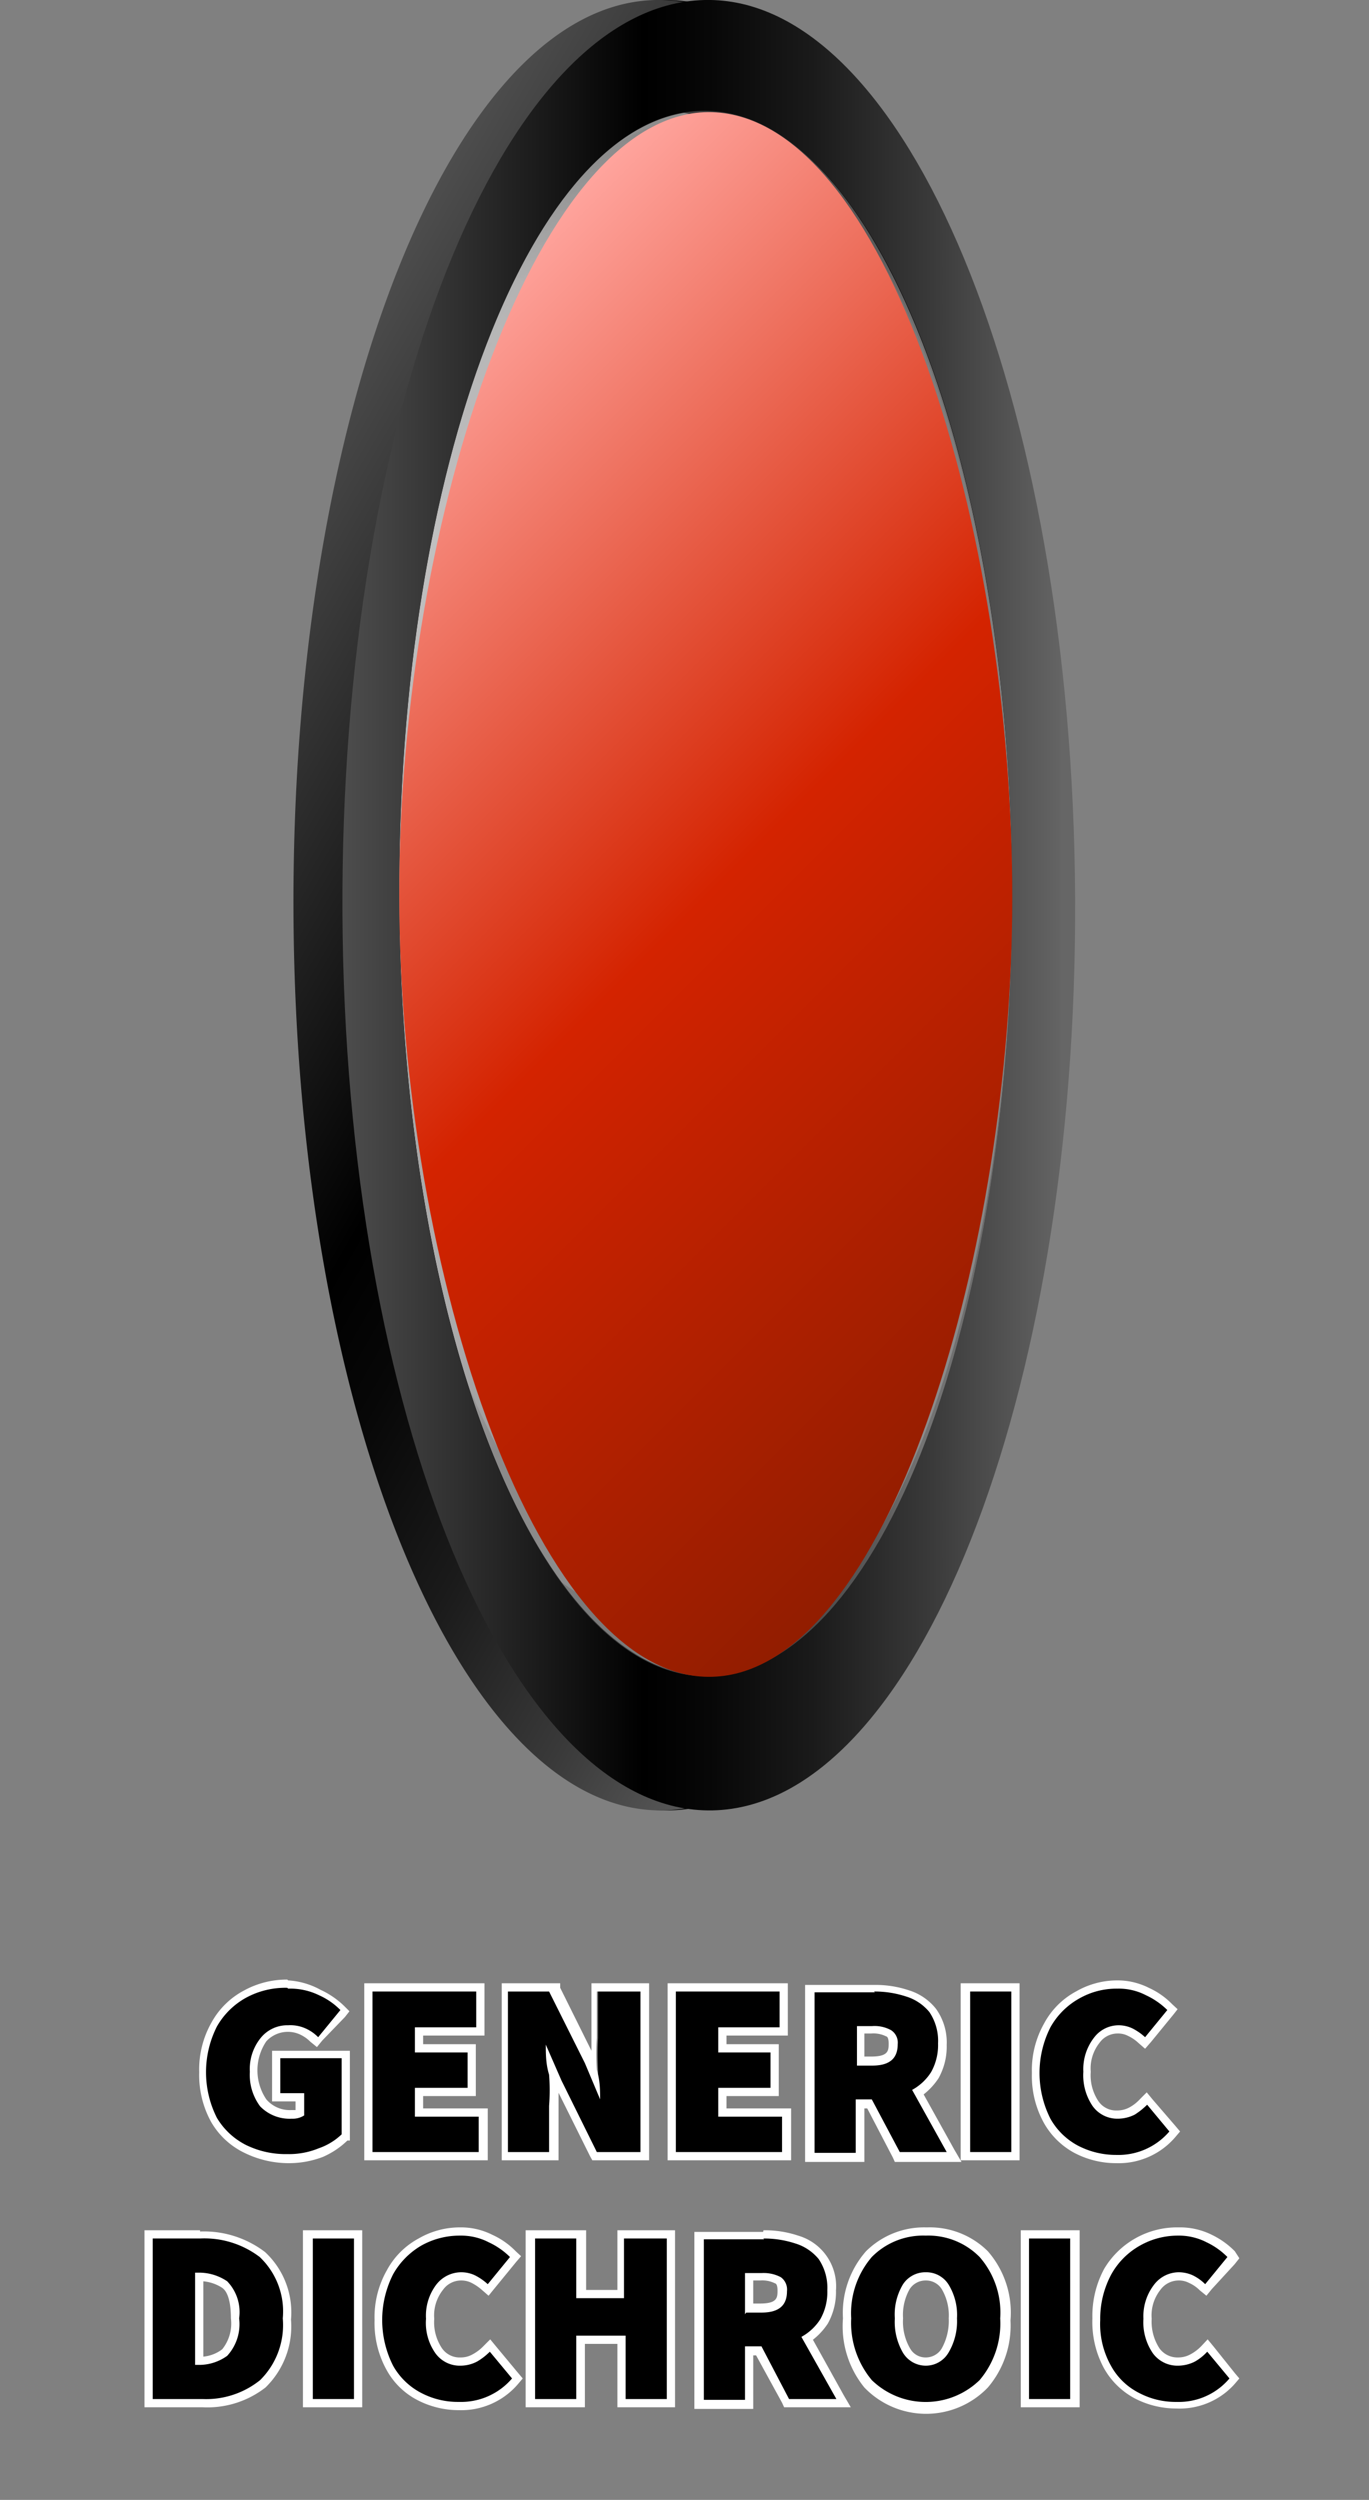 <svg xmlns="http://www.w3.org/2000/svg" xmlns:xlink="http://www.w3.org/1999/xlink" viewBox="0 0 33.26 60.73"><rect x="0" y="0" width="33.26" height="60.73" fill="#808080" stroke="none"/><defs><style>.cls-1{isolation:isolate;}.cls-2{fill:#fff;}.cls-3{opacity:0.65;}.cls-4{opacity:0.61;fill:url(#linear-gradient);}.cls-5{opacity:0.51;fill:url(#linear-gradient-2);}.cls-6{fill:url(#linear-gradient-3);}.cls-7{stroke-miterlimit:10;stroke-width:0.38px;opacity:0.25;fill:url(#linear-gradient-4);stroke:url(#linear-gradient-5);}.cls-8{fill:url(#linear-gradient-6);}.cls-9{fill:url(#linear-gradient-7);}.cls-10{mix-blend-mode:soft-light;fill:url(#linear-gradient-8);}</style><linearGradient id="linear-gradient" x1="26.23" y1="26.16" x2="5.81" y2="14.37" gradientUnits="userSpaceOnUse"><stop offset="0.02" stop-color="#666"/><stop offset="0.02" stop-color="#6e6e6e"/><stop offset="0.05" stop-color="#999899"/><stop offset="0.07" stop-color="#b8b7b8"/><stop offset="0.09" stop-color="#cbcacb"/><stop offset="0.11" stop-color="#d2d1d2"/><stop offset="0.18" stop-color="#c5c4c5"/><stop offset="0.29" stop-color="#979696"/><stop offset="0.33" stop-color="#919090"/><stop offset="0.5" stop-color="#f2f2f2"/><stop offset="0.78" stop-color="#c9c8c8"/><stop offset="0.85" stop-color="#fff"/><stop offset="1" stop-color="#4d4d4d"/></linearGradient><linearGradient id="linear-gradient-2" x1="17.09" y1="39.28" x2="17.09" y2="1.25" gradientUnits="userSpaceOnUse"><stop offset="0.02" stop-color="#666"/><stop offset="0.02" stop-color="#6e6e6e"/><stop offset="0.05" stop-color="#999899"/><stop offset="0.07" stop-color="#b8b7b8"/><stop offset="0.09" stop-color="#cbcacb"/><stop offset="0.11" stop-color="#d2d1d2"/><stop offset="0.18" stop-color="#c5c4c5"/><stop offset="0.29" stop-color="#979696"/><stop offset="0.36" stop-color="#919090"/><stop offset="0.59" stop-color="#c9c8c8"/><stop offset="0.85" stop-color="#f2f2f2"/><stop offset="1" stop-color="#4d4d4d"/></linearGradient><linearGradient id="linear-gradient-3" x1="25.1" y1="21.99" x2="7.29" y2="21.99" gradientUnits="userSpaceOnUse"><stop offset="0.02" stop-color="#666"/><stop offset="0.02" stop-color="#646464"/><stop offset="0.2" stop-color="#393939"/><stop offset="0.36" stop-color="#1a1a1a"/><stop offset="0.5" stop-color="#070707"/><stop offset="0.59"/><stop offset="1" stop-color="#4d4d4d"/></linearGradient><linearGradient id="linear-gradient-4" x1="8.43" y1="36.37" x2="25.35" y2="7.06" gradientUnits="userSpaceOnUse"><stop offset="0.02" stop-color="#666"/><stop offset="0.06" stop-color="#8c8c8c"/><stop offset="0.11" stop-color="#abaaab"/><stop offset="0.15" stop-color="#bebdbe"/><stop offset="0.18" stop-color="#c5c4c5"/><stop offset="0.5" stop-color="#f2f2f2"/><stop offset="0.78" stop-color="#c9c8c8"/><stop offset="1" stop-color="#4d4d4d"/></linearGradient><linearGradient id="linear-gradient-5" x1="9" y1="21.71" x2="24.78" y2="21.71" gradientUnits="userSpaceOnUse"><stop offset="0" stop-color="#a6a5a5"/><stop offset="0.11" stop-color="#d2d1d2"/><stop offset="0.18" stop-color="#c5c4c5"/><stop offset="0.29" stop-color="#979696"/><stop offset="0.33" stop-color="#919090"/><stop offset="0.78" stop-color="#c9c8c8"/><stop offset="0.85" stop-color="#fff"/><stop offset="1" stop-color="#797979"/></linearGradient><linearGradient id="linear-gradient-6" x1="27.69" y1="28.74" x2="4.39" y2="15.29" xlink:href="#linear-gradient-3"/><linearGradient id="linear-gradient-7" x1="26.13" y1="21.99" x2="8.32" y2="21.99" xlink:href="#linear-gradient-3"/><linearGradient id="linear-gradient-8" x1="27.38" y1="31.87" x2="7.07" y2="11.56" gradientUnits="userSpaceOnUse"><stop offset="0" stop-color="#921d00"/><stop offset="0.5" stop-color="#d42300"/><stop offset="1" stop-color="#ffa49d"/></linearGradient></defs><g class="cls-1"><g id="Layer_1" data-name="Layer 1"><path d="M7,52.45a2.24,2.24,0,0,1-1-.23,1.69,1.69,0,0,1-.75-.7,2.19,2.19,0,0,1-.28-1.16,2.24,2.24,0,0,1,.28-1.16,2,2,0,0,1,.75-.74,2.19,2.19,0,0,1,1-.25,1.84,1.84,0,0,1,1.34.55l.07.06-.66.81-.08-.07a1.54,1.54,0,0,0-.28-.19A.73.73,0,0,0,7,49.3a.77.77,0,0,0-.59.26,1.4,1.4,0,0,0,0,1.55.88.88,0,0,0,.69.26.44.44,0,0,0,.25-.06l0-.36H6.71v-1H8.4v2a1.48,1.48,0,0,1-.62.44A2.14,2.14,0,0,1,7,52.45Z"/><path class="cls-2" d="M7,48.31a1.6,1.6,0,0,1,.75.16,1.71,1.71,0,0,1,.52.36l-.54.66a1,1,0,0,0-.3-.21A.9.9,0,0,0,7,49.2a.83.83,0,0,0-.66.3,1.2,1.2,0,0,0-.27.83,1.28,1.28,0,0,0,.25.84,1,1,0,0,0,.77.3.51.51,0,0,0,.3-.08v-.54H6.81V50H8.3v1.85a1.52,1.52,0,0,1-.56.34,1.9,1.9,0,0,1-.76.14,2.19,2.19,0,0,1-1-.22,1.73,1.73,0,0,1-.71-.66,2.46,2.46,0,0,1,0-2.22,1.83,1.83,0,0,1,.71-.7,2,2,0,0,1,1-.24m0-.2a2.17,2.17,0,0,0-1.06.27,1.93,1.93,0,0,0-.78.77,2.31,2.31,0,0,0-.3,1.21,2.36,2.36,0,0,0,.29,1.21,1.87,1.87,0,0,0,.79.74A2.45,2.45,0,0,0,7,52.55a2.32,2.32,0,0,0,.84-.15A2,2,0,0,0,8.44,52L8.5,52V49.82H6.61v1.23h.57v.21h-.1A.75.75,0,0,1,6.47,51a1.26,1.26,0,0,1,0-1.41.71.71,0,0,1,.81-.17.87.87,0,0,1,.26.18l.16.13.13-.16L8.38,49l.11-.14-.12-.12a2.06,2.06,0,0,0-.58-.4A1.86,1.86,0,0,0,7,48.11Z"/><polygon points="8.95 52.38 8.95 48.28 11.67 48.28 11.67 49.35 10.18 49.35 10.18 49.76 11.46 49.76 11.46 50.82 10.18 50.82 10.18 51.32 11.73 51.32 11.73 52.38 8.95 52.38"/><path class="cls-2" d="M11.57,48.38v.87H10.08v.61h1.28v.86H10.08v.7h1.55v.86H9.05v-3.9h2.52m.2-.2H8.85v4.3h3V51.22H10.28v-.3h1.28V49.66H10.28v-.21h1.49V48.18Z"/><path d="M14.44,52.38l-.89-1.8-.14-.32s0,.08,0,.13a5.14,5.14,0,0,1,.05.77v1.22H12.29v-4.1h1.22l.89,1.8.13.32v-.11a7.27,7.27,0,0,1,0-.78V48.28h1.19v4.1Z"/><path class="cls-2" d="M15.56,48.38v3.9H14.5l-.86-1.74-.38-.87h0c0,.22,0,.47.08.73a4.93,4.93,0,0,1,0,.76v1.12h-1v-3.9h1l.87,1.74.37.88h0c0-.21,0-.45-.08-.72a7.09,7.09,0,0,1,0-.77V48.38h1m.2-.2H14.37v1.33c0,.1,0,.2,0,.31l-.76-1.53,0-.11H12.19v4.3h1.38V51.16c0-.11,0-.21,0-.32l.76,1.53.06.11h1.38v-4.3Z"/><polygon points="16.32 52.38 16.32 48.28 19.04 48.28 19.04 49.35 17.55 49.35 17.55 49.76 18.82 49.76 18.82 50.82 17.55 50.82 17.55 51.32 19.1 51.32 19.1 52.38 16.32 52.38"/><path class="cls-2" d="M18.94,48.38v.87H17.45v.61h1.27v.86H17.45v.7H19v.86H16.42v-3.9h2.52m.2-.2H16.22v4.3h3V51.22H17.65v-.3h1.27V49.66H17.65v-.21h1.49V48.18Z"/><path d="M21.79,52.38l-.67-1.3h-.23v1.3H19.66v-4.1h1.57a2.64,2.64,0,0,1,.81.12,1.27,1.27,0,0,1,.61.42,1.29,1.29,0,0,1,.24.82,1.34,1.34,0,0,1-.59,1.17l.88,1.57Zm-.63-2.32c.46,0,.52-.22.52-.42s-.08-.24-.11-.26a.87.87,0,0,0-.41-.08h-.27v.76Z"/><path class="cls-2" d="M21.23,48.38a2.45,2.45,0,0,1,.78.12,1.18,1.18,0,0,1,.57.38,1.25,1.25,0,0,1,.21.76,1.34,1.34,0,0,1-.17.7,1.26,1.26,0,0,1-.46.43L23,52.28H21.86L21.18,51h-.39v1.3h-1v-3.9h1.47m-.44,1.78h.37c.42,0,.62-.17.62-.52a.36.36,0,0,0-.16-.34.83.83,0,0,0-.46-.1h-.37v1m.44-2H19.56v4.3H21v-1.3h.07l.62,1.19.05.11h1.62l-.17-.29-.75-1.35a1.67,1.67,0,0,0,.36-.39,1.57,1.57,0,0,0,.2-.81,1.4,1.4,0,0,0-.26-.88,1.35,1.35,0,0,0-.66-.45,2.55,2.55,0,0,0-.84-.13ZM21,49.4h.17a.69.69,0,0,1,.36.07s.06,0,.06.17,0,.32-.42.32H21V49.4Z"/><rect x="23.44" y="48.28" width="1.23" height="4.1"/><path class="cls-2" d="M24.57,48.38v3.9h-1v-3.9h1m.2-.2H23.34v4.3h1.43v-4.3Z"/><path d="M27.12,52.45a2,2,0,0,1-1-.23,1.73,1.73,0,0,1-.72-.7,2.29,2.29,0,0,1-.28-1.16,2.24,2.24,0,0,1,.29-1.16,1.92,1.92,0,0,1,.73-.74,2,2,0,0,1,1-.25,1.64,1.64,0,0,1,.74.17,2,2,0,0,1,.54.38l.07.06-.67.81-.08-.07a1.48,1.48,0,0,0-.27-.19.62.62,0,0,0-.31-.07.68.68,0,0,0-.52.26,1.18,1.18,0,0,0-.23.77,1.25,1.25,0,0,0,.21.78.64.64,0,0,0,.53.26.74.74,0,0,0,.36-.09,1.51,1.51,0,0,0,.28-.22l.07-.08.67.8-.06.06A1.68,1.68,0,0,1,27.12,52.45Z"/><path class="cls-2" d="M27.15,48.31a1.43,1.43,0,0,1,.69.16,1.84,1.84,0,0,1,.52.36l-.54.66a1.37,1.37,0,0,0-.3-.21.78.78,0,0,0-.35-.08.75.75,0,0,0-.59.3,1.25,1.25,0,0,0-.26.83,1.33,1.33,0,0,0,.23.84.74.74,0,0,0,.61.3.92.92,0,0,0,.41-.1,1.76,1.76,0,0,0,.3-.24l.54.65a1.63,1.63,0,0,1-1.29.57,2,2,0,0,1-.92-.22,1.66,1.66,0,0,1-.68-.66,2.46,2.46,0,0,1,0-2.22,1.81,1.81,0,0,1,.7-.7,1.83,1.83,0,0,1,.92-.24m0-.2a2,2,0,0,0-1,.27,1.9,1.9,0,0,0-.77.77,2.31,2.31,0,0,0-.3,1.21,2.36,2.36,0,0,0,.29,1.21,1.86,1.86,0,0,0,.76.74,2.18,2.18,0,0,0,1,.24,1.81,1.81,0,0,0,1.44-.64l.11-.13-.11-.13L28,51l-.14-.17-.16.16a1,1,0,0,1-.25.2.62.62,0,0,1-.31.08.52.52,0,0,1-.45-.22,1.13,1.13,0,0,1-.19-.72,1,1,0,0,1,.21-.7.54.54,0,0,1,.44-.23.53.53,0,0,1,.26.06,1,1,0,0,1,.26.18l.15.13.14-.16.54-.66.11-.14-.13-.12a1.87,1.87,0,0,0-.57-.4,1.69,1.69,0,0,0-.78-.18Z"/><path d="M3.61,58.38v-4.1H4.86a2.3,2.3,0,0,1,1.51.48A1.87,1.87,0,0,1,7,56.32a2,2,0,0,1-.59,1.57,2.15,2.15,0,0,1-1.46.49Zm1.23-1a1,1,0,0,0,.62-.2,1,1,0,0,0,.25-.83c0-.42-.08-.7-.25-.82a1.14,1.14,0,0,0-.62-.19Z"/><path class="cls-2" d="M4.86,54.38a2.22,2.22,0,0,1,1.45.45,1.82,1.82,0,0,1,.56,1.49,1.88,1.88,0,0,1-.55,1.5,2.09,2.09,0,0,1-1.4.46H3.71v-3.9H4.86m-.12,3.07H4.8a1.16,1.16,0,0,0,.72-.22,1.14,1.14,0,0,0,.29-.91,1.08,1.08,0,0,0-.29-.9,1.22,1.22,0,0,0-.72-.21H4.74v2.24m.12-3.27H3.51v4.3H4.92A2.3,2.3,0,0,0,6.45,58a2.07,2.07,0,0,0,.62-1.65,2,2,0,0,0-.63-1.64,2.45,2.45,0,0,0-1.58-.5Zm.08,3.07V55.42a1,1,0,0,1,.46.16c.14.1.21.36.21.74a1,1,0,0,1-.21.75.89.89,0,0,1-.46.18Z"/><rect x="7.46" y="54.28" width="1.23" height="4.1"/><path class="cls-2" d="M8.6,54.38v3.9h-1v-3.9h1m.2-.2H7.36v4.3H8.8v-4.3Z"/><path d="M11.15,58.45a2,2,0,0,1-1-.23,1.79,1.79,0,0,1-.72-.7,2.29,2.29,0,0,1-.27-1.16,2.34,2.34,0,0,1,.28-1.16,2,2,0,0,1,.74-.74,2,2,0,0,1,1-.25,1.68,1.68,0,0,1,.74.17,2.17,2.17,0,0,1,.54.38l.06.06-.66.81-.08-.07a1.26,1.26,0,0,0-.28-.19.58.58,0,0,0-.3-.07.68.68,0,0,0-.52.26,1.18,1.18,0,0,0-.23.77,1.25,1.25,0,0,0,.21.78.64.64,0,0,0,.53.26.68.68,0,0,0,.35-.09,1.05,1.05,0,0,0,.28-.22L11.9,57l.67.8-.06.06A1.68,1.68,0,0,1,11.15,58.45Z"/><path class="cls-2" d="M11.18,54.31a1.46,1.46,0,0,1,.69.16,1.84,1.84,0,0,1,.52.36l-.54.66a1.37,1.37,0,0,0-.3-.21.78.78,0,0,0-.35-.08.77.77,0,0,0-.6.3,1.25,1.25,0,0,0-.25.83,1.28,1.28,0,0,0,.23.84.73.73,0,0,0,.61.3.88.88,0,0,0,.4-.1,1.5,1.5,0,0,0,.31-.24l.54.65a1.63,1.63,0,0,1-1.29.57,1.92,1.92,0,0,1-.92-.22,1.66,1.66,0,0,1-.68-.66,2.46,2.46,0,0,1,0-2.22,1.86,1.86,0,0,1,.69-.7,1.9,1.9,0,0,1,.93-.24m0-.2a2,2,0,0,0-1,.27,1.9,1.9,0,0,0-.77.77,2.31,2.31,0,0,0-.3,1.21,2.36,2.36,0,0,0,.29,1.21,1.8,1.8,0,0,0,.76.74,2.18,2.18,0,0,0,1,.24,1.81,1.81,0,0,0,1.44-.64l.11-.13-.11-.13L12.05,57l-.14-.17-.16.16a1.06,1.06,0,0,1-.26.2.58.58,0,0,1-.3.08.52.52,0,0,1-.45-.22,1.13,1.13,0,0,1-.19-.72,1,1,0,0,1,.21-.7.54.54,0,0,1,.44-.23.55.55,0,0,1,.26.06,1.22,1.22,0,0,1,.26.18l.15.13.13-.16.54-.66.12-.14-.13-.12a1.87,1.87,0,0,0-.57-.4,1.69,1.69,0,0,0-.78-.18Z"/><polygon points="15.07 58.38 15.07 56.84 14.11 56.84 14.11 58.38 12.88 58.38 12.88 54.28 14.11 54.28 14.11 55.73 15.07 55.73 15.07 54.28 16.3 54.28 16.3 58.38 15.07 58.38"/><path class="cls-2" d="M16.2,54.38v3.9h-1V56.74H14v1.54H13v-3.9h1v1.45h1.16V54.38h1m.2-.2H15v1.45h-.76V54.18H12.77v4.3h1.44V56.94H15v1.54H16.4v-4.3Z"/><path d="M19.11,58.38l-.68-1.3H18.2v1.3H17v-4.1h1.57a2.64,2.64,0,0,1,.81.12,1.27,1.27,0,0,1,.61.42,1.29,1.29,0,0,1,.24.82,1.34,1.34,0,0,1-.59,1.17l.88,1.57Zm-.64-2.32c.47,0,.53-.22.53-.42a.26.26,0,0,0-.12-.26.84.84,0,0,0-.41-.08H18.2v.76Z"/><path class="cls-2" d="M18.54,54.38a2.45,2.45,0,0,1,.78.12,1.18,1.18,0,0,1,.57.38,1.25,1.25,0,0,1,.21.76,1.34,1.34,0,0,1-.17.7,1.26,1.26,0,0,1-.46.43l.85,1.51H19.17L18.5,57h-.4v1.3h-1v-3.9h1.47m-.44,1.78h.37c.42,0,.62-.17.62-.52a.37.37,0,0,0-.15-.34.89.89,0,0,0-.47-.1H18.1v1m.44-2H16.87v4.3H18.3v-1.3h.07L19,58.37l.05.11h1.62l-.17-.29-.75-1.35a1.67,1.67,0,0,0,.36-.39,1.57,1.57,0,0,0,.2-.81,1.28,1.28,0,0,0-.92-1.33,2.55,2.55,0,0,0-.84-.13ZM18.3,55.4h.17a.69.69,0,0,1,.36.07s.06,0,.06.17,0,.32-.42.32H18.3V55.4Z"/><path d="M22.49,58.45a1.79,1.79,0,0,1-1.38-.57,2.56,2.56,0,0,1,0-3.12,2,2,0,0,1,2.76,0,2.18,2.18,0,0,1,.53,1.56,2.16,2.16,0,0,1-.53,1.56A1.79,1.79,0,0,1,22.49,58.45Zm0-3.15a.54.54,0,0,0-.47.25,1.36,1.36,0,0,0-.19.77,1.45,1.45,0,0,0,.19.78.54.54,0,0,0,.94,0,1.45,1.45,0,0,0,.19-.78,1.39,1.39,0,0,0-.19-.77A.54.54,0,0,0,22.49,55.3Z"/><path class="cls-2" d="M22.49,54.31a1.75,1.75,0,0,1,1.31.52,2.05,2.05,0,0,1,.5,1.49,2.13,2.13,0,0,1-.5,1.5,1.88,1.88,0,0,1-2.62,0,2.17,2.17,0,0,1-.5-1.5,2.1,2.1,0,0,1,.5-1.49,1.75,1.75,0,0,1,1.31-.52m0,3.16a.64.64,0,0,0,.55-.31,1.49,1.49,0,0,0,.21-.84,1.41,1.41,0,0,0-.21-.83.64.64,0,0,0-.55-.29.65.65,0,0,0-.55.29,1.42,1.42,0,0,0-.2.83,1.49,1.49,0,0,0,.2.84.65.65,0,0,0,.55.31m0-3.36a2,2,0,0,0-1.45.58,2.27,2.27,0,0,0-.56,1.63A2.36,2.36,0,0,0,21,58,2.08,2.08,0,0,0,24,58a2.32,2.32,0,0,0,.55-1.63A2.27,2.27,0,0,0,24,54.69a2,2,0,0,0-1.46-.58Zm0,3.16a.43.43,0,0,1-.38-.22,1.29,1.29,0,0,1-.17-.73,1.27,1.27,0,0,1,.16-.71.46.46,0,0,1,.39-.21.45.45,0,0,1,.39.21,1.26,1.26,0,0,1,.17.71,1.38,1.38,0,0,1-.17.73.45.45,0,0,1-.39.22Z"/><rect x="24.9" y="54.28" width="1.23" height="4.1"/><path class="cls-2" d="M26,54.38v3.9H25v-3.9h1m.2-.2H24.8v4.3h1.43v-4.3Z"/><path d="M28.59,58.45a2,2,0,0,1-1-.23,1.73,1.73,0,0,1-.72-.7,2.29,2.29,0,0,1-.27-1.16,2.24,2.24,0,0,1,.28-1.16,1.92,1.92,0,0,1,.73-.74,2.06,2.06,0,0,1,1-.25,1.64,1.64,0,0,1,.74.17,1.86,1.86,0,0,1,.54.38l.07.06-.67.81-.07-.07a1.54,1.54,0,0,0-.28-.19.62.62,0,0,0-.31-.07.71.71,0,0,0-.52.26,1.18,1.18,0,0,0-.23.77,1.25,1.25,0,0,0,.21.78.65.65,0,0,0,.53.26.69.69,0,0,0,.36-.09,1.24,1.24,0,0,0,.28-.22l.08-.08.66.8-.05.06A1.71,1.71,0,0,1,28.59,58.45Z"/><path class="cls-2" d="M28.61,54.31a1.47,1.47,0,0,1,.7.16,1.79,1.79,0,0,1,.51.36l-.54.66a1.12,1.12,0,0,0-.29-.21.83.83,0,0,0-.36-.08.76.76,0,0,0-.59.3,1.25,1.25,0,0,0-.26.83,1.33,1.33,0,0,0,.23.84.74.74,0,0,0,.61.3.92.92,0,0,0,.41-.1,1.22,1.22,0,0,0,.3-.24l.54.65a1.61,1.61,0,0,1-1.28.57,1.9,1.9,0,0,1-.92-.22,1.6,1.6,0,0,1-.68-.66,2.07,2.07,0,0,1-.26-1.11A2.28,2.28,0,0,1,27,55.25a1.81,1.81,0,0,1,.7-.7,1.86,1.86,0,0,1,.92-.24m0-.2a2.06,2.06,0,0,0-1.79,1,2.41,2.41,0,0,0-.29,1.21,2.36,2.36,0,0,0,.28,1.21,1.86,1.86,0,0,0,.76.74,2.19,2.19,0,0,0,1,.24A1.79,1.79,0,0,0,30,57.91l.11-.13L30,57.65,29.48,57l-.14-.17-.15.16a1.06,1.06,0,0,1-.26.2.62.62,0,0,1-.31.08.54.54,0,0,1-.45-.22,1.19,1.19,0,0,1-.19-.72,1,1,0,0,1,.21-.7.55.55,0,0,1,.44-.23.53.53,0,0,1,.26.06.87.87,0,0,1,.26.18l.16.13.13-.16L30,55l.11-.14L30,54.69a2,2,0,0,0-.56-.4,1.73,1.73,0,0,0-.79-.18Z"/><g class="cls-3"><ellipse class="cls-4" cx="16.02" cy="20.27" rx="8.04" ry="19.02"/><ellipse class="cls-5" cx="17.09" cy="20.27" rx="8.04" ry="19.02"/></g><path class="cls-6" d="M16.09,0c-4.92.11-8.86,10-8.8,22.19s4.1,21.9,9,21.79,8.86-10,8.8-22.18S21-.11,16.09,0Zm.12,40.72c-4.11.09-7.49-8.35-7.54-18.85S11.91,2.78,16,2.69,23.51,11,23.56,21.54,20.32,40.63,16.21,40.72Z"/><ellipse class="cls-7" cx="16.89" cy="21.71" rx="7.7" ry="19.02"/><path class="cls-8" d="M15.93,0c-4.92.1-8.86,10-8.8,22.18s4.09,21.9,9,21.8a4,4,0,0,0,1.13-.2c4.38-1.46,7.73-10.78,7.67-22C24.88,9.68,20.85-.08,15.93,0Zm1.31,40.7c-4.12.09-7.49-8.35-7.54-18.85S12.94,2.79,17.05,2.7s7.49,8.35,7.54,18.85S21.35,40.64,17.24,40.73Z"/><path class="cls-9" d="M17.12,0C12.2.11,8.26,10,8.32,22.19s4.09,21.9,9,21.79,8.86-10,8.8-22.18S22-.11,17.12,0Zm.11,40.72c-4.11.09-7.48-8.35-7.53-18.85S12.94,2.78,17.05,2.69,24.54,11,24.59,21.54,21.35,40.63,17.23,40.72Z"/><path class="cls-10" d="M24.59,22.26c-.1,8.49-3.06,18.21-7.19,18.47-4.29.28-7.7-9.81-7.7-19s3.41-19.28,7.7-19S24.7,13.32,24.59,22.26Z"/></g></g></svg>
